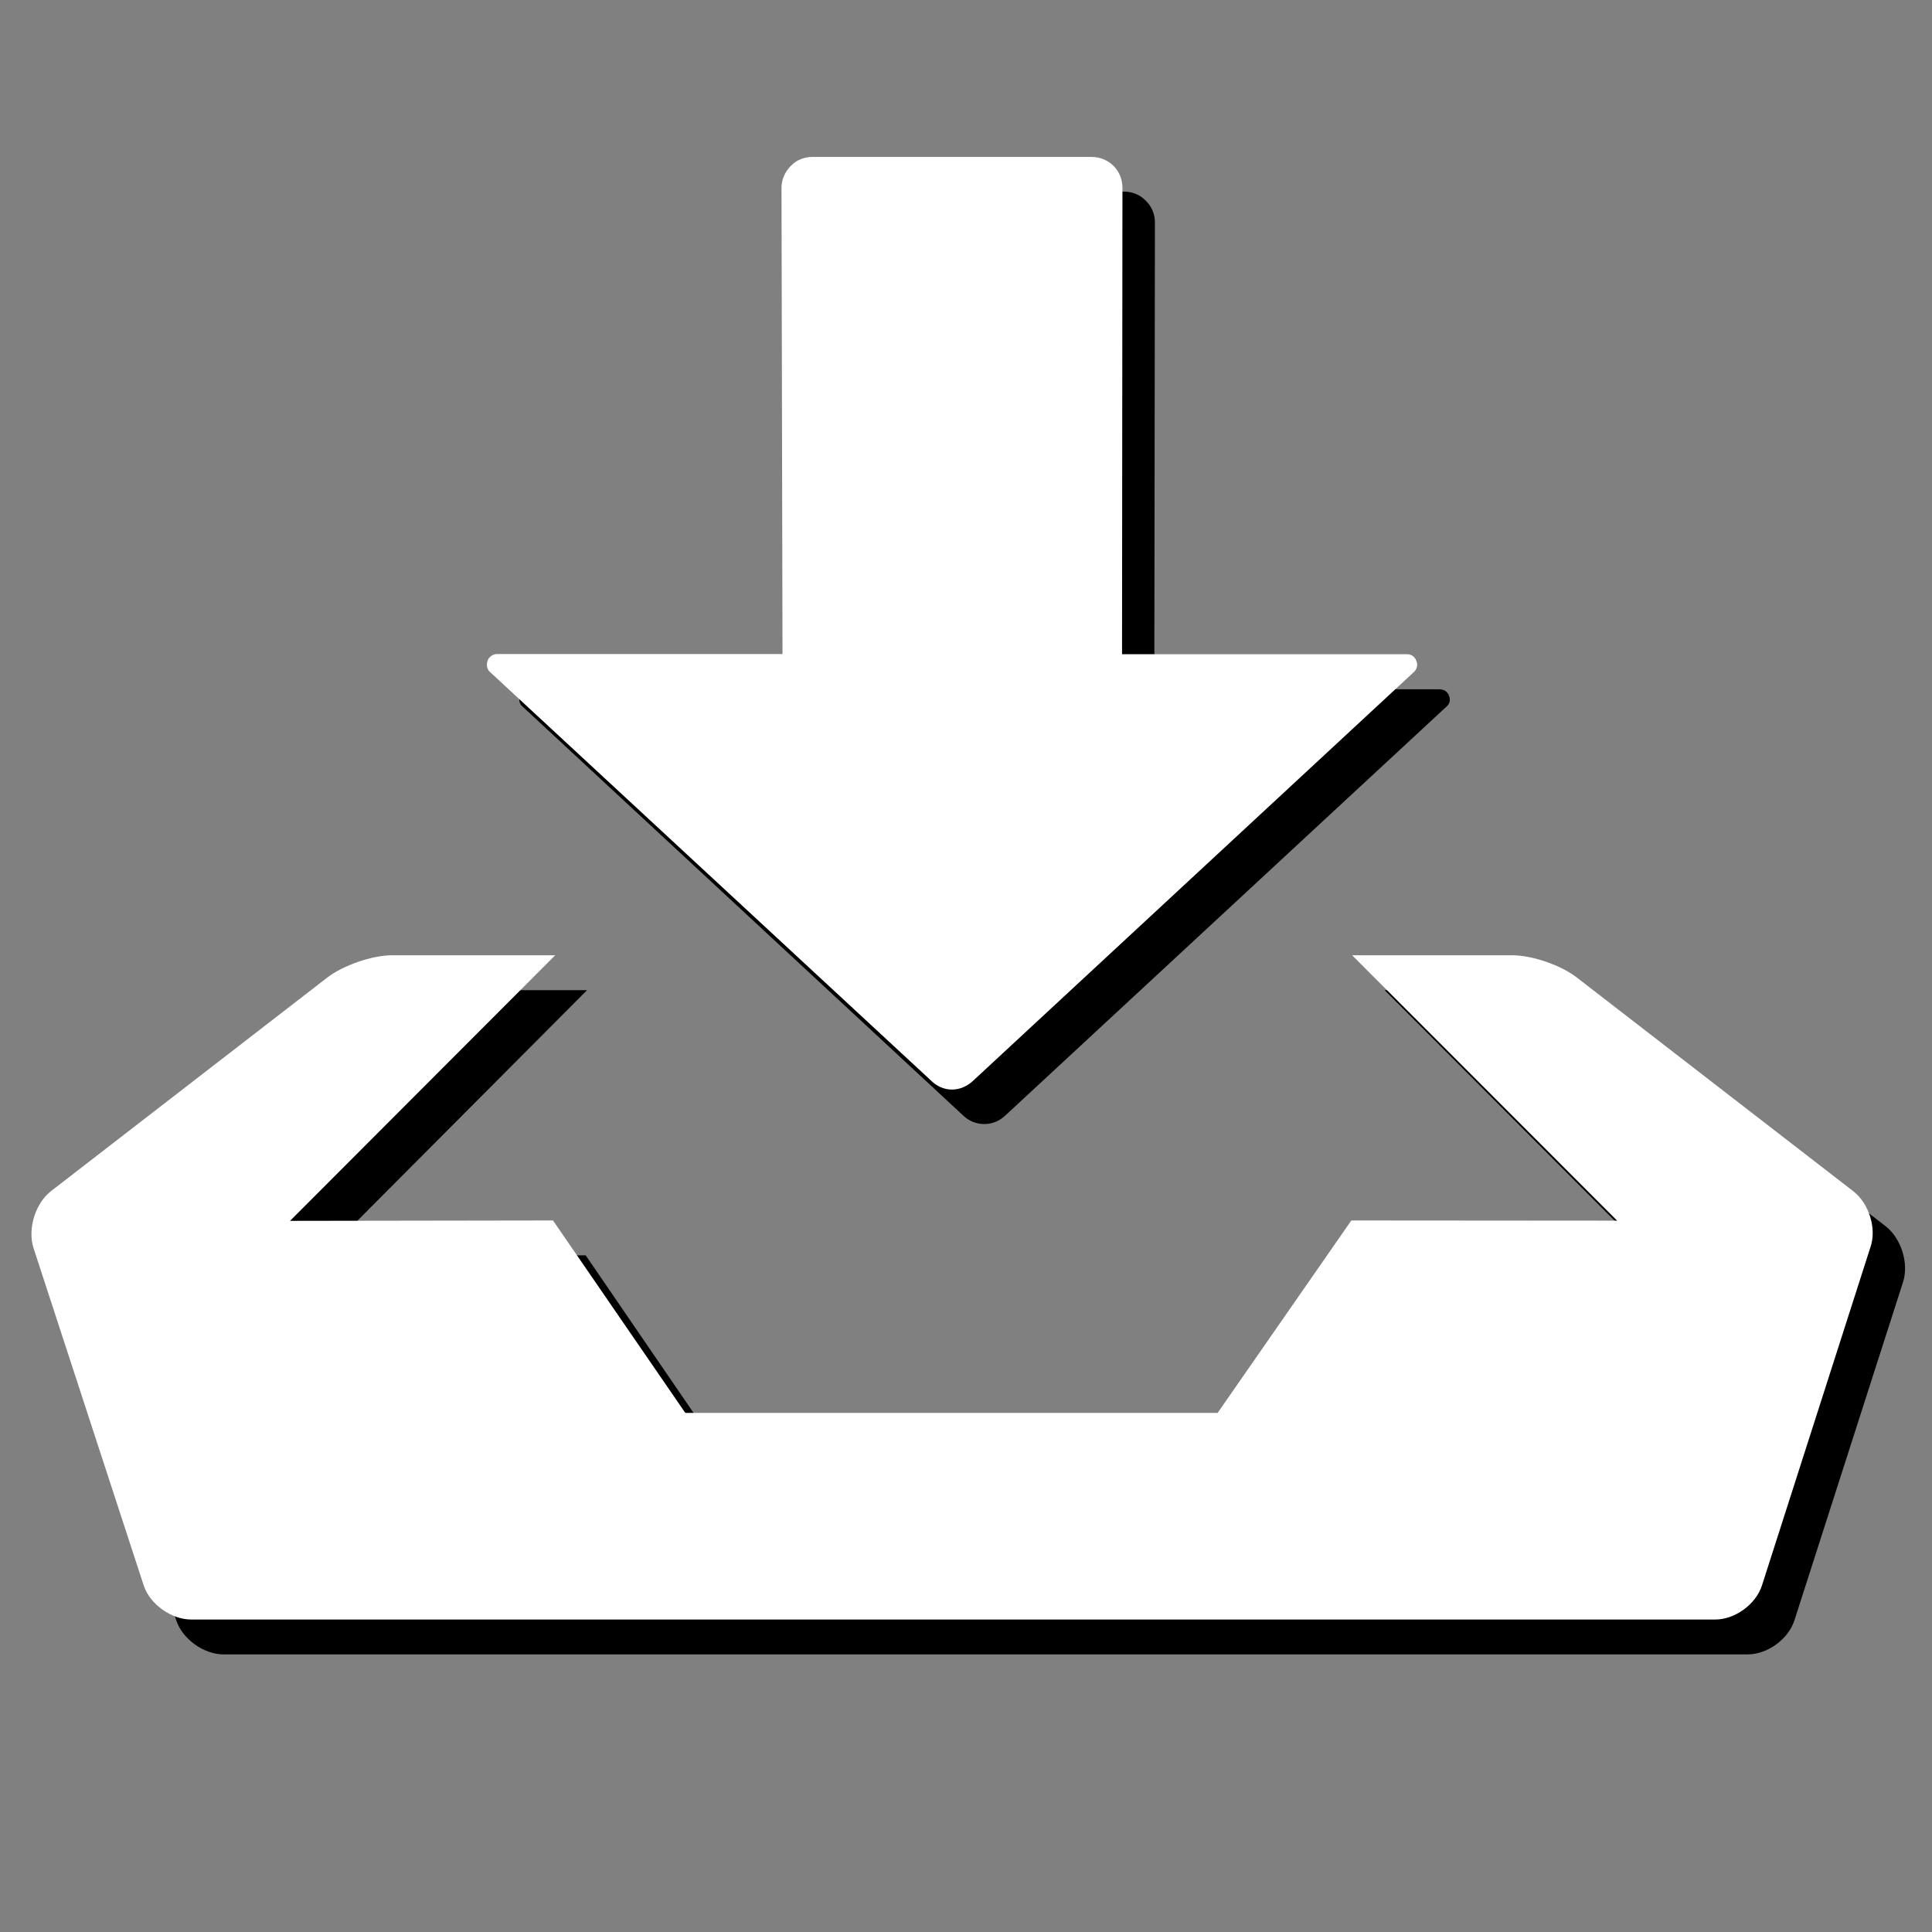 <?xml version="1.0" encoding="utf-8"?>
<!-- Generator: Adobe Illustrator 16.0.0, SVG Export Plug-In . SVG Version: 6.00 Build 0)  -->
<!DOCTYPE svg PUBLIC "-//W3C//DTD SVG 1.0//EN" "http://www.w3.org/TR/2001/REC-SVG-20010904/DTD/svg10.dtd">
<svg version="1.0" id="图层_1" xmlns="http://www.w3.org/2000/svg" xmlns:xlink="http://www.w3.org/1999/xlink" x="0px" y="0px"
	 width="9.639px" height="9.639px" viewBox="0 0 9.639 9.639" enable-background="new 0 0 9.639 9.639" xml:space="preserve">
<rect x="0" y="0" width="9.639" height="9.639" fill="#808080" stroke="none"/>
<g>
	<path fill-rule="evenodd" clip-rule="evenodd" d="M7.217,3.525c0.016-0.013,0.021-0.034,0.012-0.055
		C7.222,3.45,7.202,3.439,7.182,3.439H5.759l0.003-2.33c0-0.039-0.015-0.078-0.045-0.107C5.688,0.971,5.648,0.956,5.608,0.956H4.215
		c-0.039,0-0.078,0.015-0.108,0.046C4.076,1.031,4.063,1.07,4.063,1.109l0.002,2.33H2.642c-0.02,0-0.039,0.011-0.047,0.031
		C2.586,3.491,2.592,3.513,2.607,3.525l2.199,2.041c0.027,0.026,0.064,0.042,0.105,0.042c0.04,0,0.076-0.016,0.104-0.042
		L7.217,3.525L7.217,3.525L7.217,3.525z"/>
	<path fill-rule="evenodd" clip-rule="evenodd" d="M9.408,6.118L8.028,5.05c-0.077-0.061-0.224-0.11-0.322-0.11H6.908l1.321,1.324
		L6.904,6.263L6.236,7.224H3.58L2.922,6.263L1.609,6.265l1.32-1.325H2.117c-0.1,0-0.244,0.05-0.322,0.11L0.416,6.118
		c-0.079,0.061-0.117,0.187-0.087,0.28l0.55,1.685C0.91,8.178,1.017,8.254,1.115,8.254h7.604c0.099,0,0.204-0.076,0.234-0.171
		l0.541-1.685C9.525,6.305,9.486,6.179,9.408,6.118L9.408,6.118z"/>
</g>
<g>
	<path fill-rule="evenodd" clip-rule="evenodd" fill="#FFFFFF" d="M7.055,3.352C7.068,3.34,7.076,3.317,7.066,3.297
		c-0.006-0.02-0.025-0.033-0.045-0.033H5.598L5.6,0.937c0-0.039-0.014-0.079-0.044-0.109S5.486,0.783,5.447,0.783H4.053
		c-0.039,0-0.078,0.014-0.107,0.044c-0.03,0.03-0.047,0.07-0.047,0.109l0.005,2.327H2.48c-0.021,0-0.041,0.014-0.047,0.033
		C2.425,3.317,2.43,3.34,2.444,3.352l2.202,2.04c0.026,0.026,0.063,0.044,0.103,0.044c0.042,0,0.078-0.018,0.106-0.044L7.055,3.352
		L7.055,3.352L7.055,3.352z"/>
	<path fill-rule="evenodd" clip-rule="evenodd" fill="#FFFFFF" d="M9.246,5.943L7.867,4.877C7.789,4.816,7.645,4.766,7.545,4.766
		H6.746L8.068,6.09L6.742,6.089l-0.667,0.96H3.419l-0.66-0.96L1.447,6.091L2.77,4.766H1.955c-0.099,0-0.244,0.051-0.322,0.111
		L0.254,5.943C0.176,6.004,0.137,6.131,0.167,6.226l0.55,1.684C0.748,8.004,0.855,8.08,0.954,8.08h7.604
		c0.098,0,0.203-0.076,0.233-0.171l0.54-1.684C9.365,6.131,9.325,6.004,9.246,5.943L9.246,5.943z"/>
</g>
</svg>
